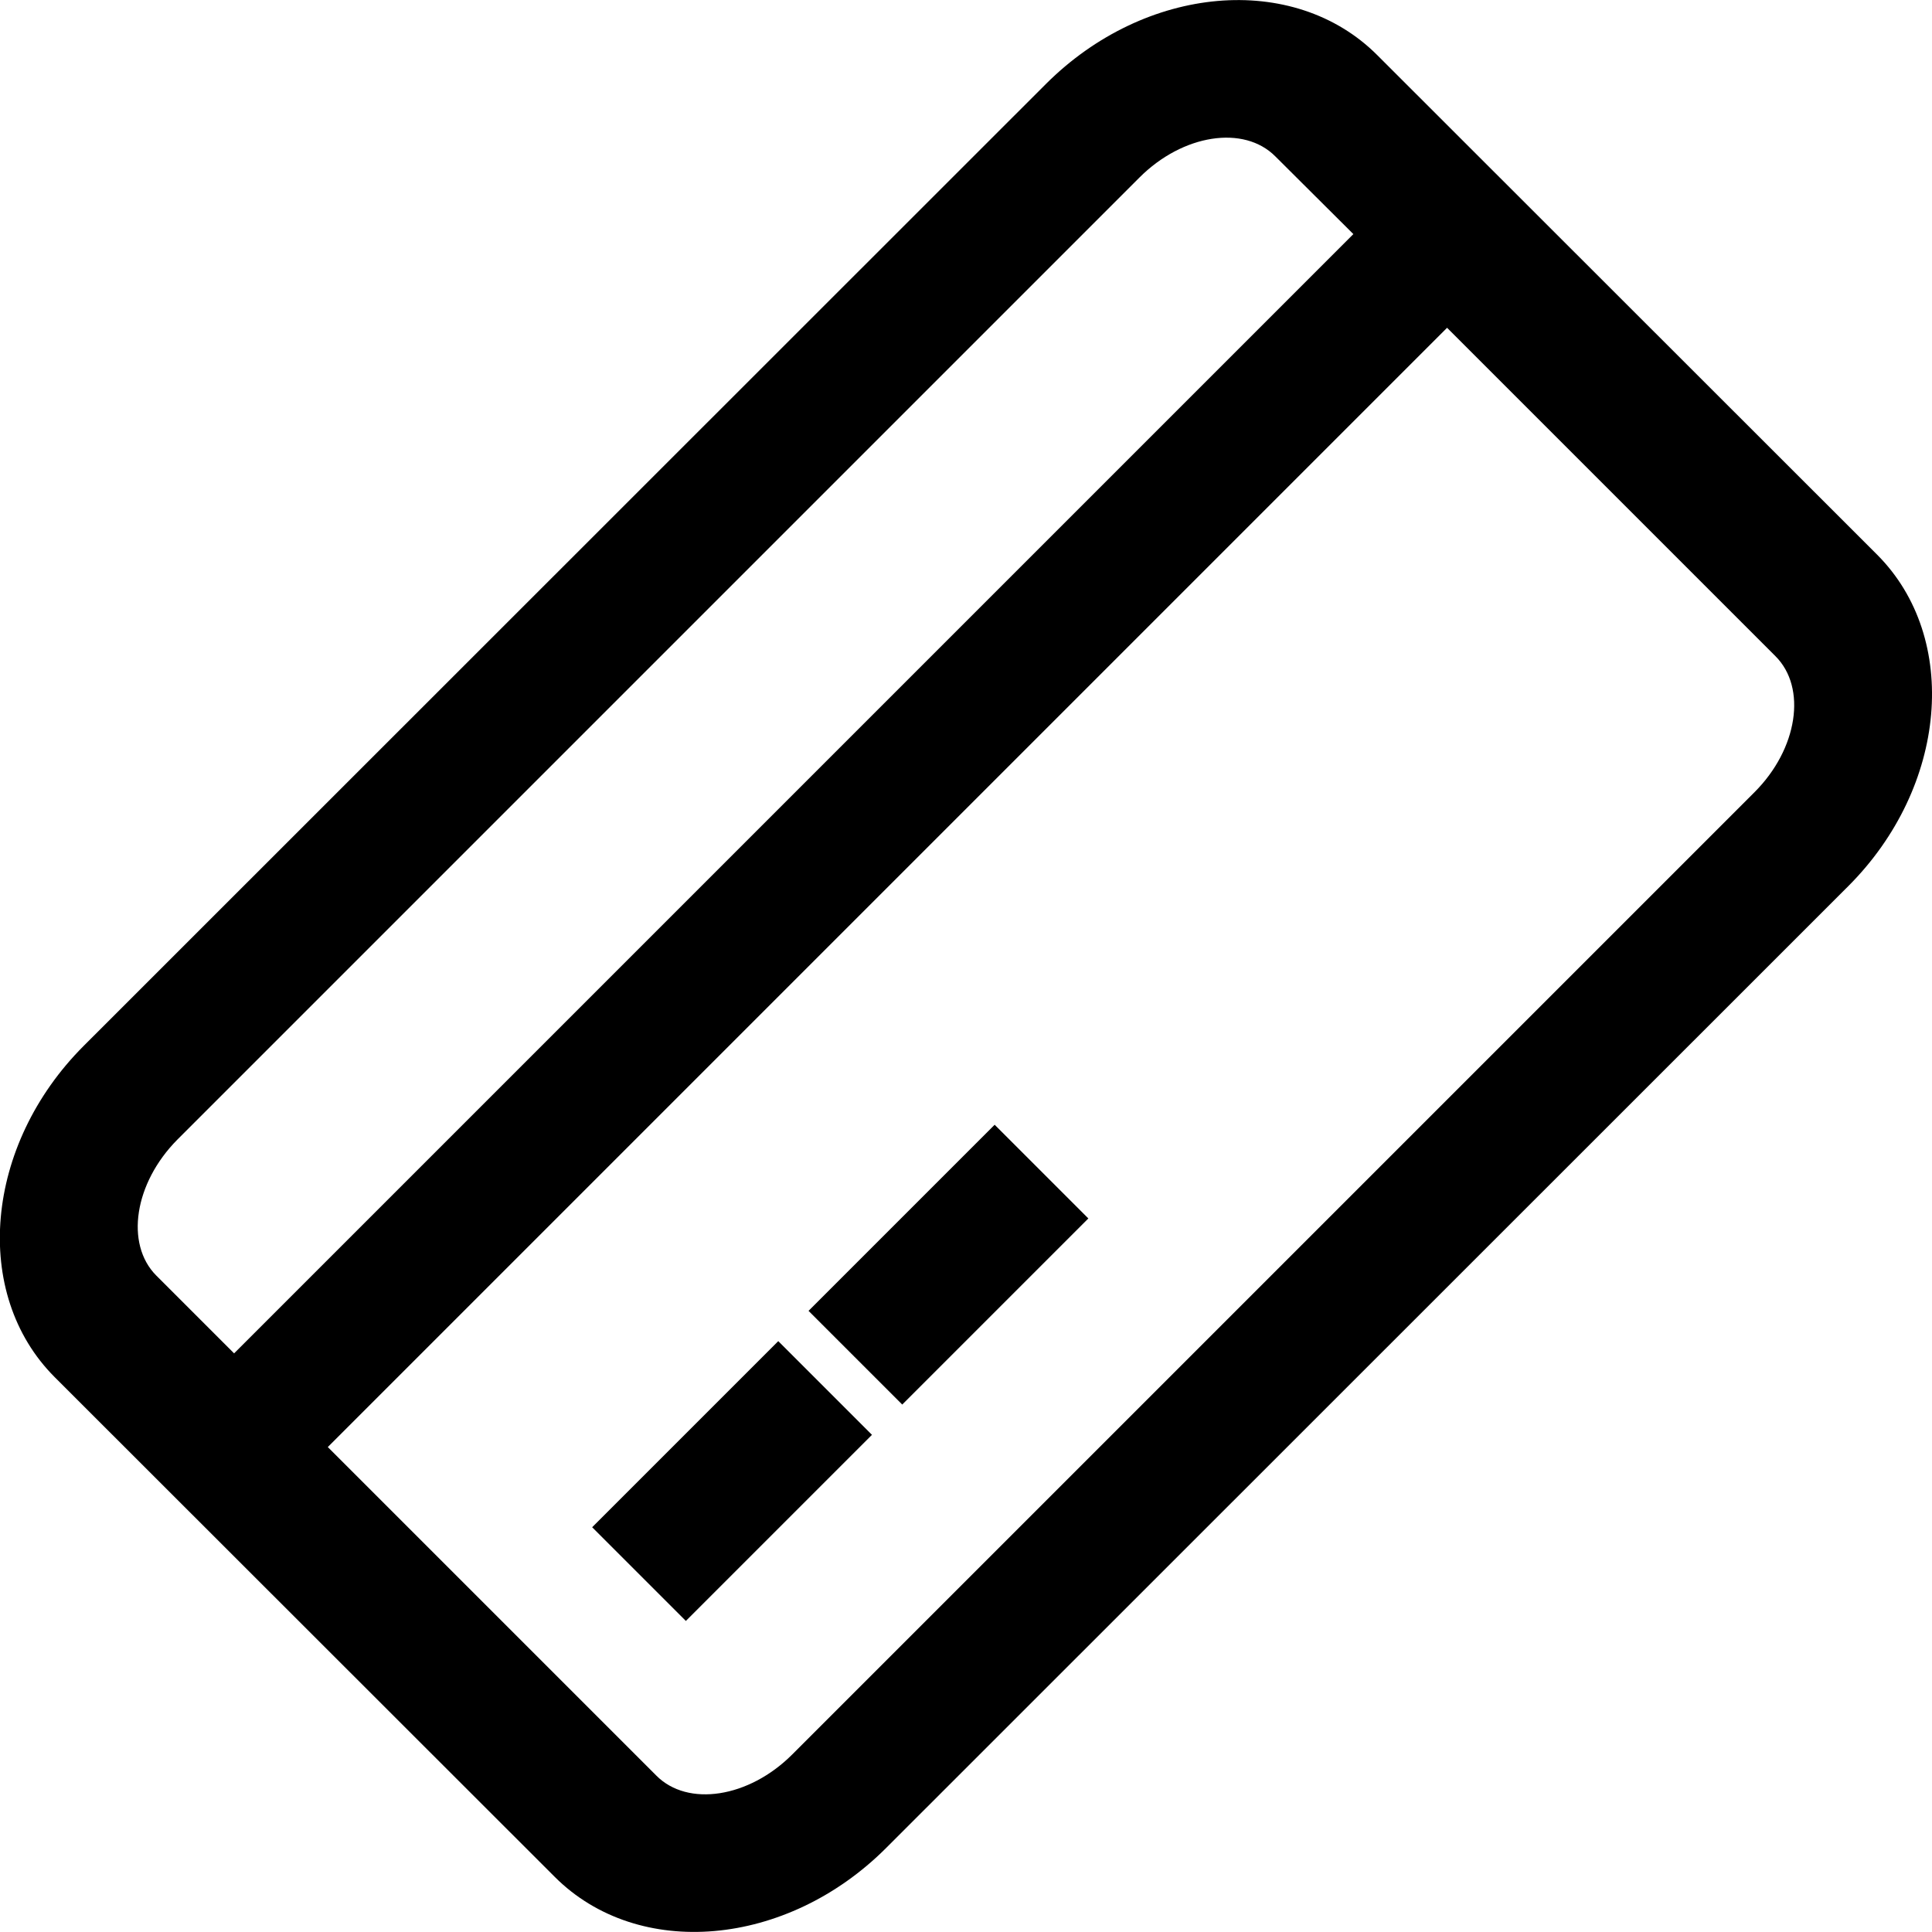 <?xml version="1.0" encoding="utf-8"?>
<!-- Generator: Adobe Illustrator 17.1.0, SVG Export Plug-In . SVG Version: 6.00 Build 0)  -->
<!DOCTYPE svg PUBLIC "-//W3C//DTD SVG 1.1//EN" "http://www.w3.org/Graphics/SVG/1.1/DTD/svg11.dtd">
<svg version="1.1" id="Layer_1" xmlns="http://www.w3.org/2000/svg" xmlns:xlink="http://www.w3.org/1999/xlink" x="0px" y="0px"
	 viewBox="0 0 600 600" enable-background="new 0 0 600 600" xml:space="preserve">
<path d="M172.3,582.9c25.9,25.9,72,21.9,102.9-9L574,275.2c30.8-30.8,34.8-77,9-102.9L427.7,17.1c-25.9-25.9-72-21.9-102.9,9
	L26,324.8c-30.8,30.8-34.9,77-9,102.9L172.3,582.9z M449.4,101.8l102,102c9.8,9.8,6.9,28.8-6.5,42.2L246,544.9
	c-13.4,13.4-32.4,16.4-42.2,6.5l-102-102L449.4,101.8z M55.1,353.9L353.9,55.1c13.4-13.4,32.4-16.4,42.2-6.5l24.2,24.1L72.7,420.3
	l-24.2-24.2C38.8,386.3,41.7,367.4,55.1,353.9z M241.7,416.5l29.1,29.1L213,503.4l-29.1-29.1L241.7,416.5z M308.9,349.3l29.1,29.1
	l-57.8,57.8l-29.1-29.1L308.9,349.3z"/>
</svg>
